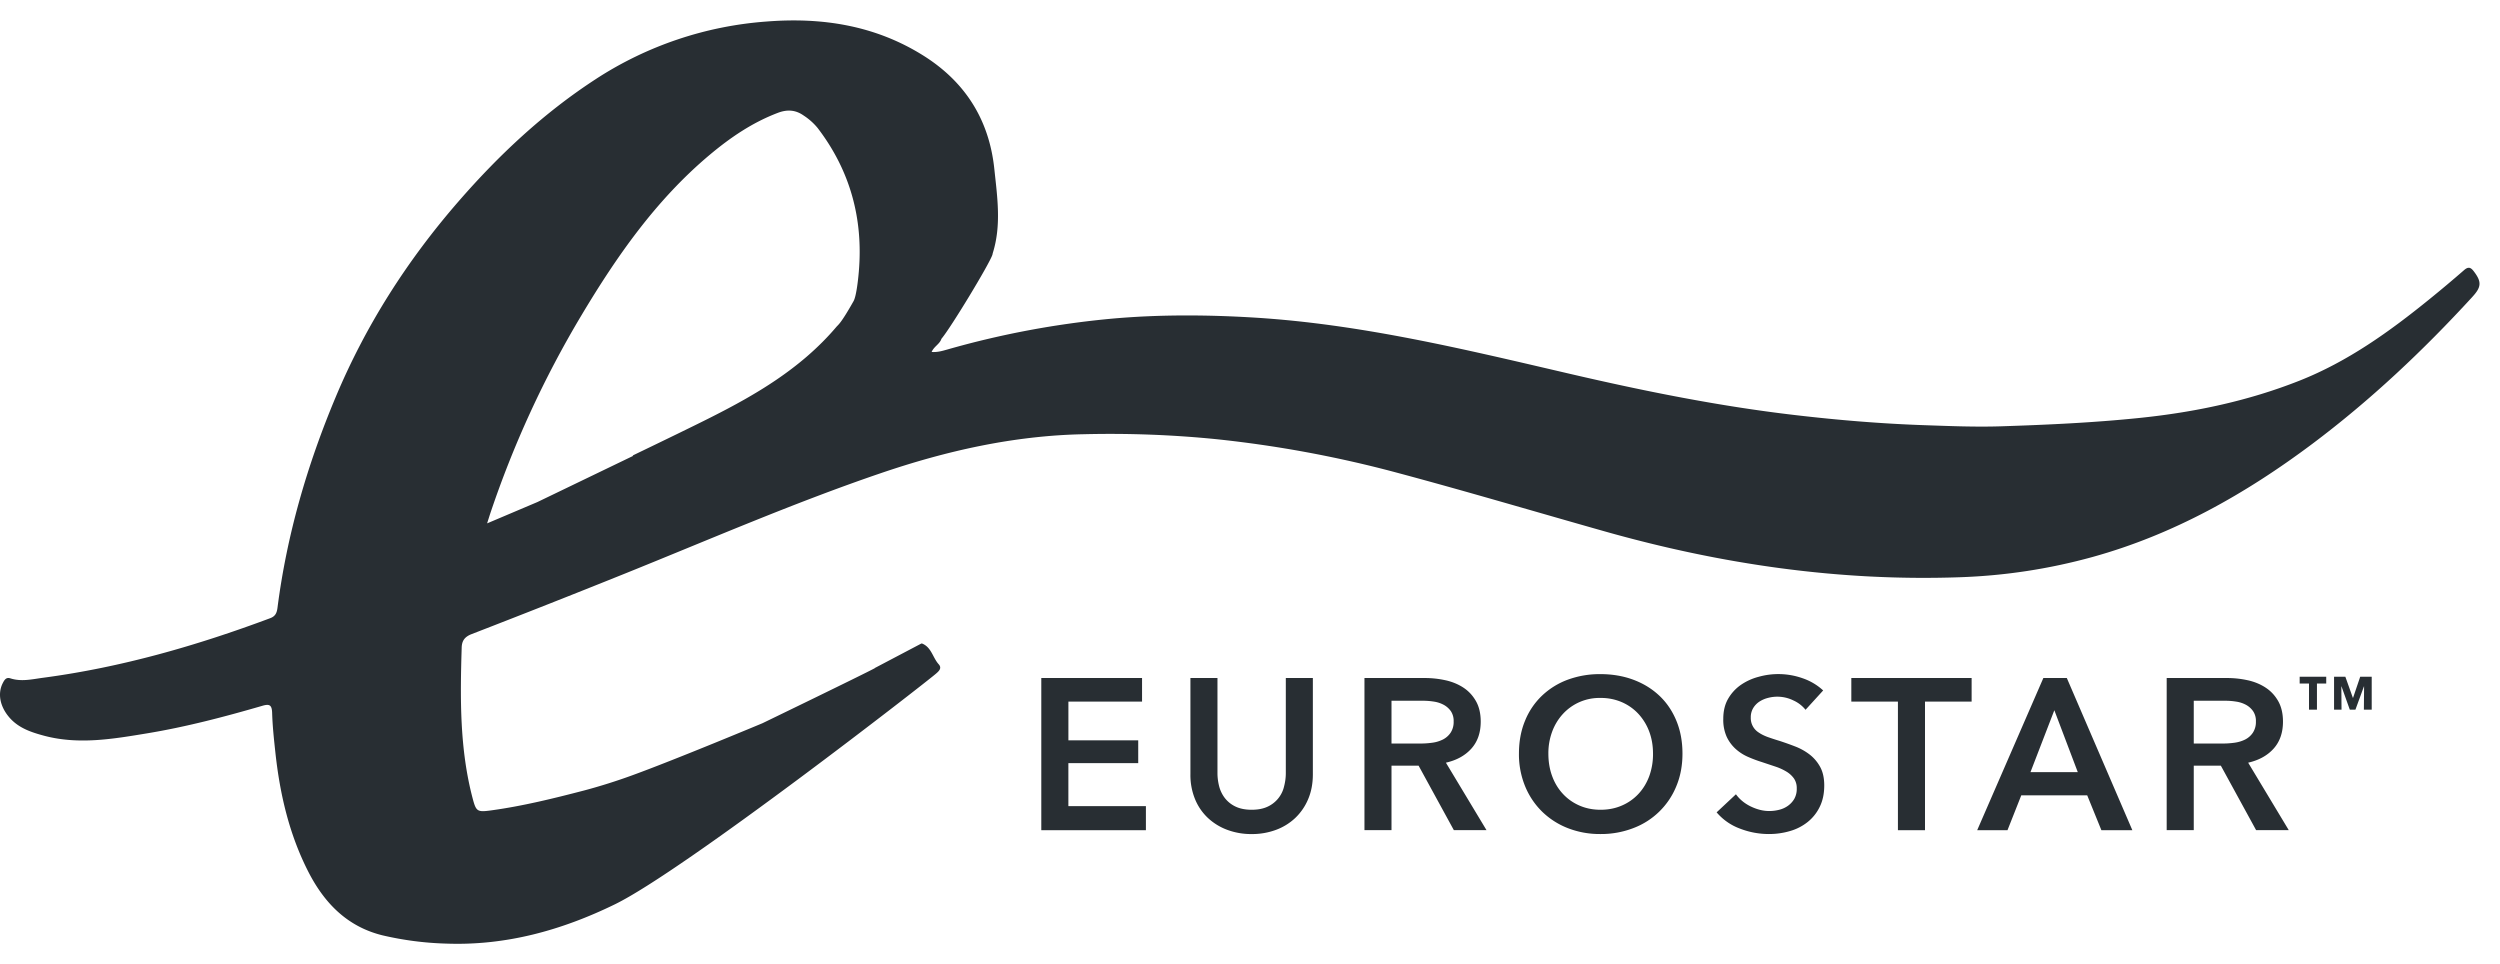 <svg xmlns="http://www.w3.org/2000/svg" width="83" height="32"><path fill="#282E33" fill-rule="evenodd" d="M82.089 9.85c-1.632 1.781-3.382 3.433-5.317 4.884-2.224 1.666-4.61 3.014-7.308 3.76-1.433.395-2.907.62-4.392.67-4.007.142-7.928-.43-11.78-1.518-2.318-.655-4.628-1.342-6.956-1.964a38.675 38.675 0 0 0-5.961-1.102 35.458 35.458 0 0 0-4.384-.164c-2.33.044-4.57.55-6.768 1.3-2.88.983-5.67 2.197-8.49 3.333-1.688.68-3.38 1.347-5.077 2.004-.23.09-.321.22-.328.447-.051 1.68-.07 3.358.363 5.003.116.439.152.465.614.402 1.05-.144 2.075-.397 3.102-.665a18.7 18.7 0 0 0 1.595-.504c1.455-.53 4.31-1.724 4.31-1.724s3.322-1.608 3.735-1.83l-.007-.002 1.516-.798c.018-.009.042-.022.057-.017.313.125.353.469.551.688.116.128.01.226-.083.307-.334.295-8.369 6.542-10.666 7.663-1.772.864-3.627 1.38-5.617 1.304a10.53 10.53 0 0 1-2.083-.27c-1.175-.284-1.938-1.063-2.473-2.104-.641-1.25-.951-2.592-1.1-3.977-.047-.435-.094-.87-.107-1.306-.008-.259-.08-.31-.327-.237-1.26.366-2.529.7-3.825.914-1.133.187-2.27.384-3.416.08-.435-.117-.859-.257-1.166-.619-.303-.358-.385-.783-.21-1.127.054-.105.111-.206.253-.16.366.119.732.027 1.09-.02 2.593-.344 5.09-1.063 7.536-1.977.172-.064.22-.175.242-.342.31-2.419.985-4.736 1.925-6.981 1.002-2.397 2.38-4.552 4.084-6.512 1.35-1.553 2.837-2.944 4.564-4.066A11.979 11.979 0 0 1 25.448.715c1.842-.146 3.595.127 5.184 1.116 1.4.87 2.208 2.132 2.38 3.782.098.929.238 1.86-.05 2.784-.006.02-.008.04-.014.06-.095.3-1.383 2.428-1.692 2.791-.059.179-.244.249-.326.437.192.015.354-.034.513-.079a29.862 29.862 0 0 1 5.476-1.027c1.561-.139 3.129-.131 4.693-.037 3.57.215 7.03 1.06 10.495 1.866 2.477.576 4.968 1.079 7.495 1.373 1.433.168 2.87.287 4.313.336.845.029 1.688.064 2.53.036 1.543-.05 3.085-.121 4.622-.281 1.81-.189 3.573-.561 5.269-1.231 1.61-.636 2.994-1.63 4.325-2.71a41.65 41.65 0 0 0 1.144-.961c.133-.116.215-.105.32.032.27.35.26.525-.036.847zM27.142 4.245a2.034 2.034 0 0 0-.454-.405c-.275-.196-.553-.212-.865-.093-.849.323-1.583.824-2.273 1.404-1.77 1.488-3.072 3.353-4.245 5.316a33.702 33.702 0 0 0-3.04 6.615l-.093.294 1.67-.708 3.179-1.533-.017-.012c.498-.24.995-.48 1.492-.722 1.5-.732 3.003-1.456 4.283-2.557.355-.306.687-.635.99-.993.062-.073.143-.097.57-.855.085-.151.145-.644.173-.97.152-1.765-.287-3.368-1.37-4.781zm10.775 19.049h-2.446v1.284h2.318v.757H35.47v1.428h2.574v.799h-3.473V22.51h3.345v.785zm2.503 2.376c0 .148.02.294.057.44.039.145.102.274.19.388a.975.975 0 0 0 .35.279c.144.07.324.107.537.107.215 0 .394-.036.54-.107a.981.981 0 0 0 .537-.667c.038-.146.058-.292.058-.44v-3.16h.898v3.197c0 .305-.052.58-.156.824a1.85 1.85 0 0 1-.428.625 1.882 1.882 0 0 1-.642.396 2.279 2.279 0 0 1-.807.139 2.278 2.278 0 0 1-.805-.139 1.91 1.91 0 0 1-.646-.396 1.776 1.776 0 0 1-.428-.625 2.112 2.112 0 0 1-.153-.824V22.51h.898v3.161zm7.57-3.086c.223.05.422.132.596.246.173.114.312.264.417.45.104.185.157.411.157.677 0 .367-.104.666-.31.896-.207.231-.489.387-.846.468l1.348 2.24h-1.084l-1.17-2.14h-.9v2.14H45.3V22.51h1.998c.238 0 .468.025.692.075zm-1.792.681v1.42h.979c.128 0 .257-.01.385-.028a1.11 1.11 0 0 0 .346-.107.68.68 0 0 0 .253-.225.649.649 0 0 0 .1-.374.58.58 0 0 0-.092-.34.699.699 0 0 0-.236-.21.986.986 0 0 0-.324-.107 2.283 2.283 0 0 0-.353-.029h-1.058zm4.998-.17a2.5 2.5 0 0 1 .856-.53 3.07 3.07 0 0 1 1.08-.184c.396 0 .759.062 1.092.185.333.124.62.3.863.528.243.228.432.505.567.831.136.327.204.692.204 1.096 0 .395-.068.756-.204 1.081a2.485 2.485 0 0 1-1.43 1.392c-.348.133-.718.2-1.091.196a2.913 2.913 0 0 1-1.081-.196 2.54 2.54 0 0 1-.856-.55 2.515 2.515 0 0 1-.563-.842 2.79 2.79 0 0 1-.204-1.081c0-.404.068-.77.204-1.096a2.38 2.38 0 0 1 .563-.83zm.335 2.671c.083.227.202.423.357.59.154.166.337.296.549.388.212.093.446.14.703.14.256 0 .492-.047.706-.14.21-.09.398-.222.553-.389.154-.166.273-.362.357-.589a2.14 2.14 0 0 0 .124-.745c0-.261-.041-.505-.124-.728a1.79 1.79 0 0 0-.354-.585 1.641 1.641 0 0 0-.55-.393 1.732 1.732 0 0 0-.712-.143 1.645 1.645 0 0 0-1.255.535c-.155.17-.275.37-.354.586a2.06 2.06 0 0 0-.125.728c0 .27.042.52.125.745zm6.598 1.01c.207.1.41.15.61.15.105 0 .211-.012.32-.039a.845.845 0 0 0 .297-.132.744.744 0 0 0 .214-.232.672.672 0 0 0 .082-.346.563.563 0 0 0-.093-.332.83.83 0 0 0-.25-.228 1.823 1.823 0 0 0-.37-.168l-.45-.15a4.506 4.506 0 0 1-.456-.171 1.517 1.517 0 0 1-.41-.264 1.274 1.274 0 0 1-.297-.403 1.376 1.376 0 0 1-.113-.596c0-.257.053-.478.16-.664a1.43 1.43 0 0 1 .42-.46 1.88 1.88 0 0 1 .593-.271 2.415 2.415 0 0 1 1.455.046c.255.086.49.224.688.407l-.585.642a1.088 1.088 0 0 0-.402-.31 1.207 1.207 0 0 0-.839-.086.957.957 0 0 0-.285.121.674.674 0 0 0-.21.215.59.59 0 0 0-.082.317.567.567 0 0 0 .267.5c.083.057.185.107.303.15.119.042.25.085.393.128.161.053.329.112.502.179.174.066.333.154.478.263.145.11.265.248.357.414.093.167.139.374.139.621 0 .272-.05.508-.15.71-.094.195-.23.367-.4.503a1.68 1.68 0 0 1-.584.3c-.23.068-.468.101-.706.1a2.65 2.65 0 0 1-.963-.182 1.859 1.859 0 0 1-.77-.538l.641-.6c.124.171.29.307.496.407zm7.329-3.482H63.91v4.268h-.899v-4.268h-1.547v-.785h3.994v.785zm3.16-.785l2.176 5.053h-1.028l-.47-1.156h-2.19l-.457 1.156h-1.006l2.197-5.053h.778zm.364 3.125l-.778-2.054-.792 2.054h1.57zm5.643-3.05c.223.05.422.132.595.246.174.114.313.264.418.45.104.185.157.411.157.677 0 .367-.104.666-.31.896-.207.231-.49.387-.846.468l1.348 2.24h-1.084l-1.17-2.14h-.9v2.14h-.899V22.51h2c.237 0 .467.025.691.075zm-1.792.681v1.42h.98c.127 0 .256-.01.384-.028.129-.019.244-.055.346-.107a.674.674 0 0 0 .253-.225.649.649 0 0 0 .1-.374.575.575 0 0 0-.093-.34.693.693 0 0 0-.235-.21.986.986 0 0 0-.325-.107 2.27 2.27 0 0 0-.353-.029h-1.057zm4.398-.571h-.308v.868h-.264v-.868h-.31v-.226h.882v.226zm.884.476h.006l.238-.702h.382v1.094h-.26l.007-.774h-.005l-.283.774h-.186l-.276-.774h-.005l.006.774h-.248v-1.094h.375l.25.702z"/></svg>